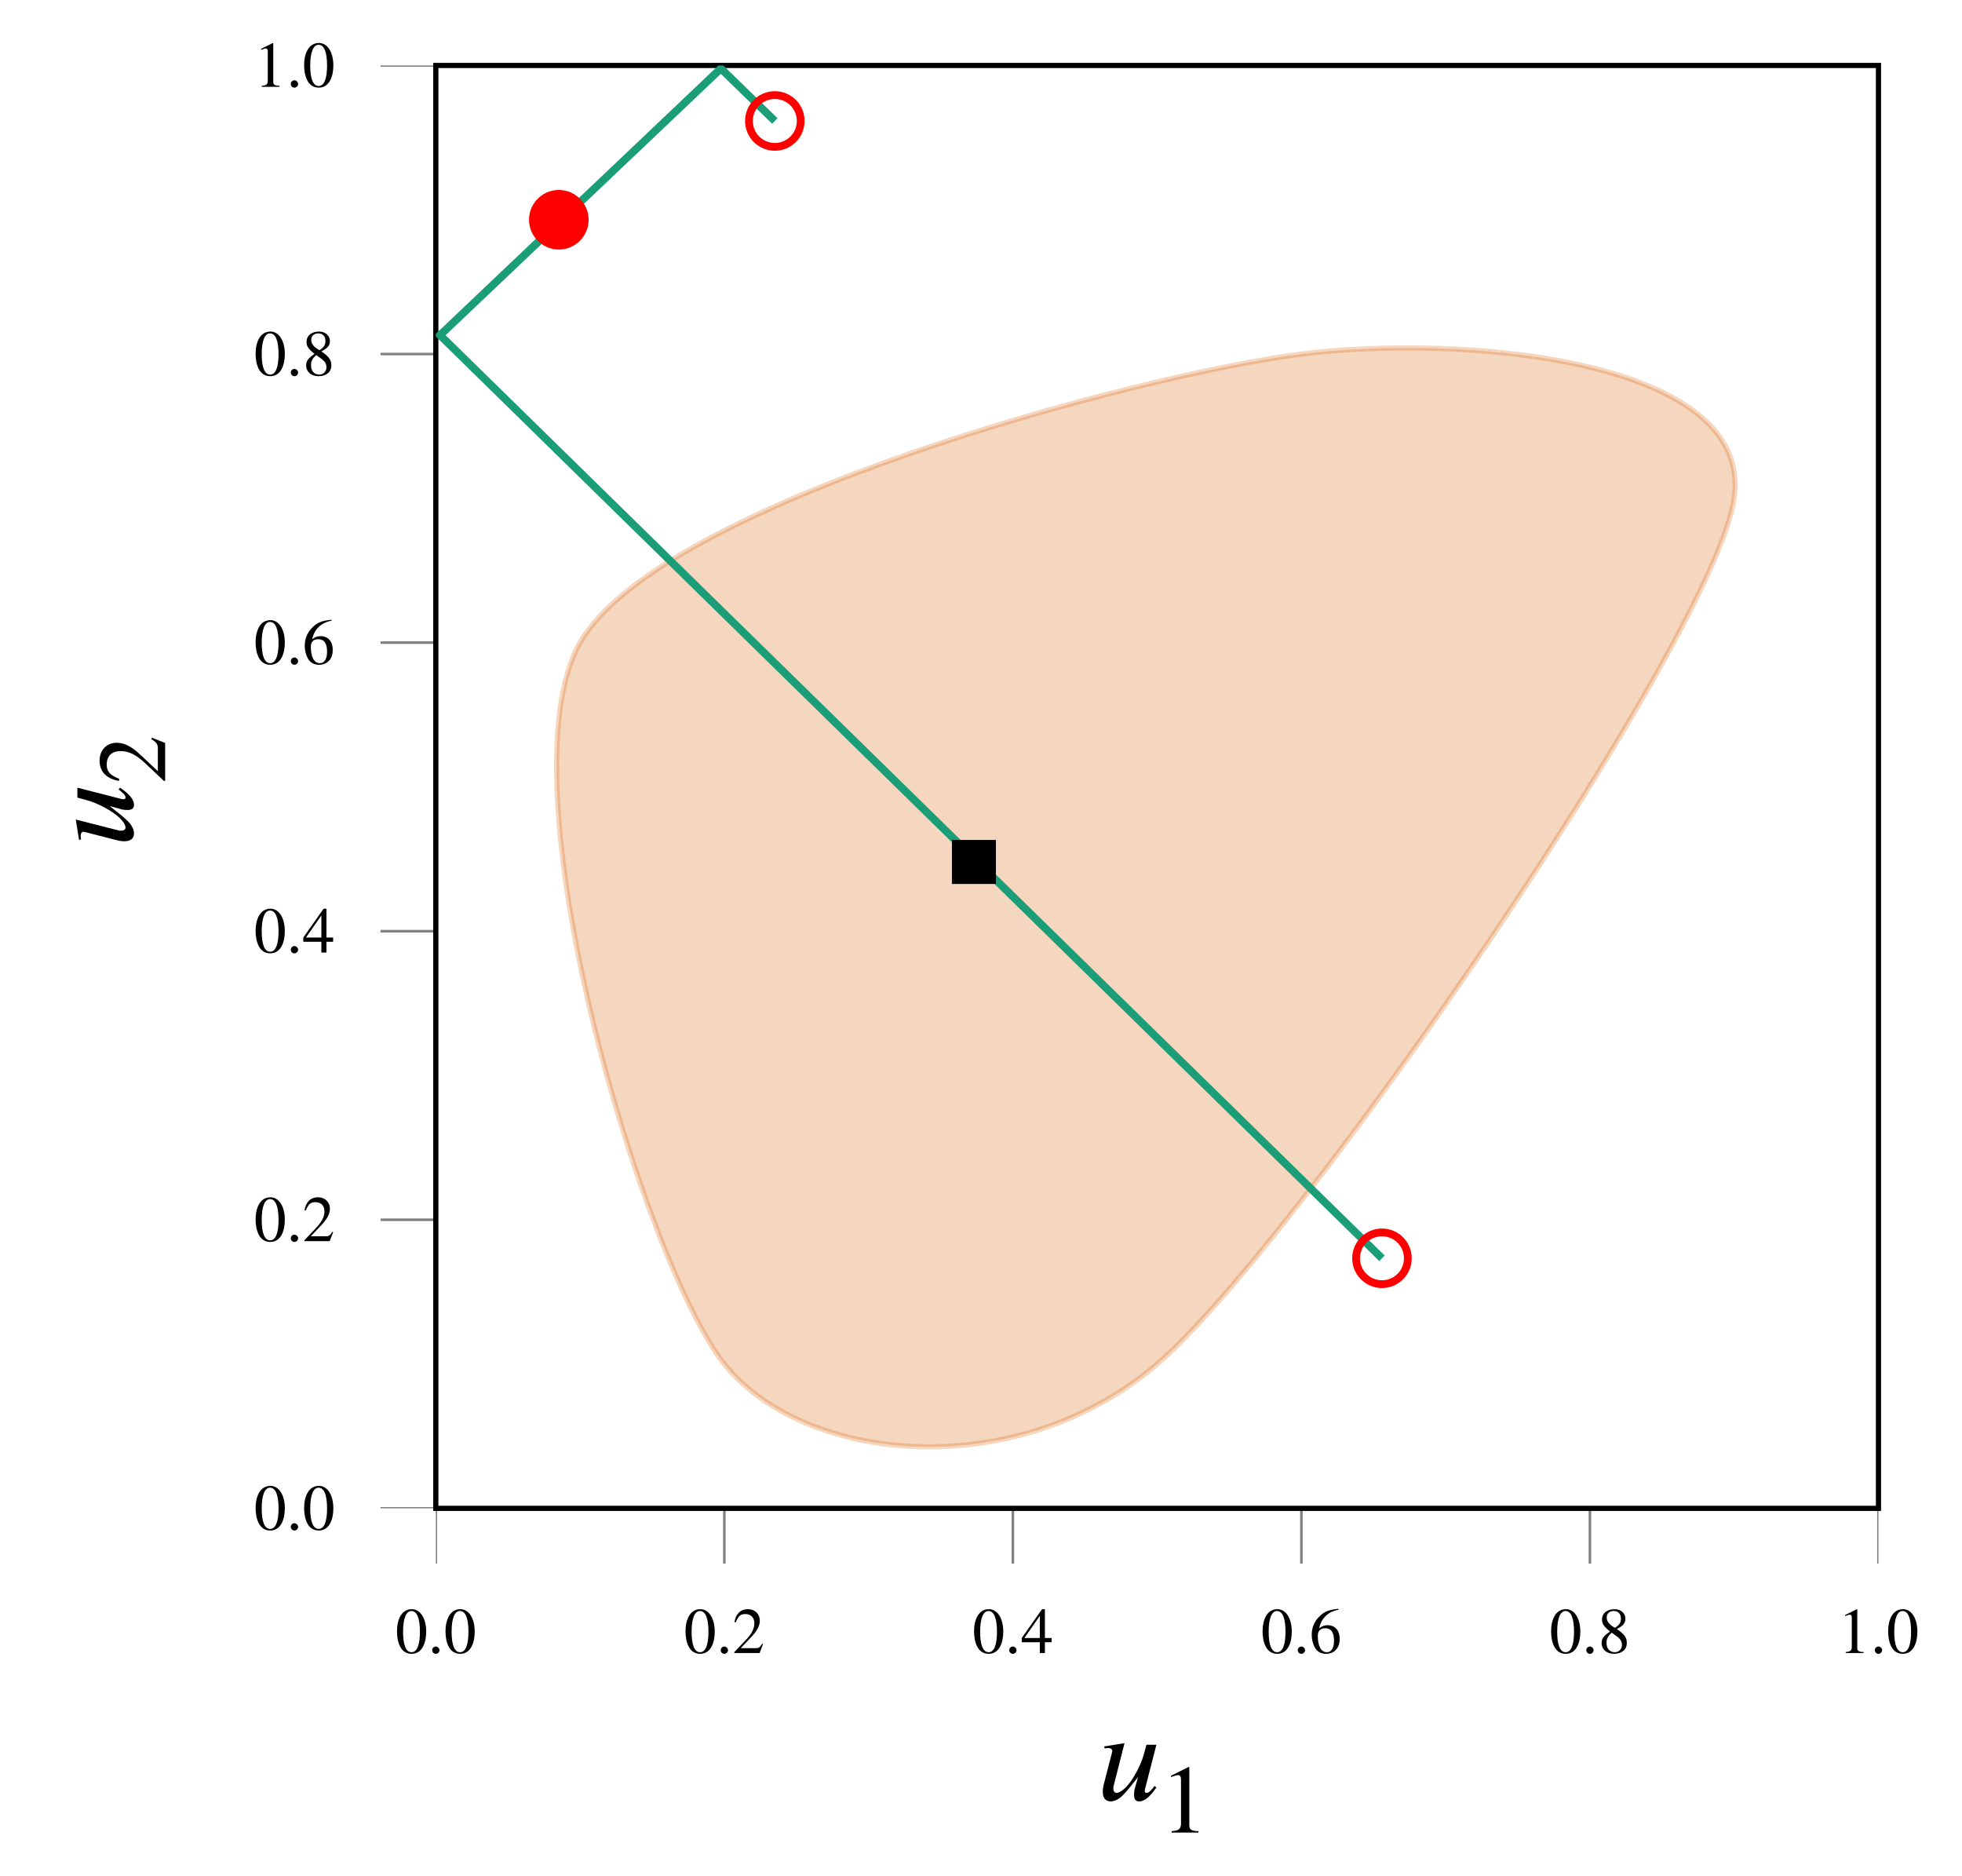 <?xml version="1.0" encoding="UTF-8"?>
<svg xmlns="http://www.w3.org/2000/svg" xmlns:xlink="http://www.w3.org/1999/xlink" width="151.061pt" height="144.39pt" viewBox="0 0 151.061 144.39" version="1.1">
<defs>
<g>
<symbol overflow="visible" id="glyph0-0">
<path style="stroke:none;" d=""/>
</symbol>
<symbol overflow="visible" id="glyph0-1">
<path style="stroke:none;" d="M 2.375 -1.641 C 2.375 -2.672 1.922 -3.375 1.266 -3.375 C 0.469 -3.375 0.125 -2.562 0.125 -1.672 C 0.125 -0.859 0.391 0.062 1.25 0.062 C 2.062 0.062 2.375 -0.781 2.375 -1.641 Z M 1.891 -1.625 C 1.891 -0.641 1.672 -0.062 1.25 -0.062 C 0.812 -0.062 0.594 -0.625 0.594 -1.641 C 0.594 -2.656 0.828 -3.234 1.234 -3.234 C 1.672 -3.234 1.891 -2.656 1.891 -1.625 Z M 1.891 -1.625 "/>
</symbol>
<symbol overflow="visible" id="glyph0-2">
<path style="stroke:none;" d="M 0.906 -0.219 C 0.906 -0.359 0.766 -0.5 0.625 -0.5 C 0.469 -0.5 0.344 -0.375 0.344 -0.219 C 0.344 -0.062 0.469 0.062 0.625 0.062 C 0.766 0.062 0.906 -0.062 0.906 -0.219 Z M 0.906 -0.219 "/>
</symbol>
<symbol overflow="visible" id="glyph0-3">
<path style="stroke:none;" d="M 2.359 -0.688 L 2.297 -0.719 C 2.125 -0.438 2.031 -0.375 1.812 -0.375 L 0.641 -0.375 L 1.469 -1.25 C 1.906 -1.719 2.109 -2.094 2.109 -2.5 C 2.109 -2.984 1.75 -3.375 1.188 -3.375 C 0.578 -3.375 0.25 -2.953 0.156 -2.375 L 0.25 -2.359 C 0.453 -2.844 0.625 -3 0.984 -3 C 1.406 -3 1.688 -2.75 1.688 -2.297 C 1.688 -1.875 1.5 -1.5 1.031 -1 L 0.141 -0.062 L 0.141 0 L 2.094 0 Z M 2.359 -0.688 "/>
</symbol>
<symbol overflow="visible" id="glyph0-4">
<path style="stroke:none;" d="M 2.359 -0.828 L 2.359 -1.156 L 1.844 -1.156 L 1.844 -3.375 L 1.625 -3.375 L 0.062 -1.156 L 0.062 -0.828 L 1.453 -0.828 L 1.453 0 L 1.844 0 L 1.844 -0.828 Z M 1.453 -1.156 L 0.266 -1.156 L 1.453 -2.859 Z M 1.453 -1.156 "/>
</symbol>
<symbol overflow="visible" id="glyph0-5">
<path style="stroke:none;" d="M 2.219 -3.406 C 1.531 -3.328 1.141 -3.219 0.719 -2.766 C 0.359 -2.406 0.172 -1.922 0.172 -1.391 C 0.172 -1.047 0.266 -0.688 0.406 -0.438 C 0.578 -0.109 0.891 0.062 1.281 0.062 C 1.609 0.062 1.891 -0.062 2.078 -0.297 C 2.25 -0.5 2.328 -0.766 2.328 -1.094 C 2.328 -1.734 1.969 -2.141 1.391 -2.141 C 1.172 -2.141 1 -2.094 0.75 -1.906 C 0.891 -2.656 1.453 -3.203 2.234 -3.328 Z M 1.891 -0.938 C 1.891 -0.422 1.703 -0.062 1.344 -0.062 C 0.875 -0.062 0.641 -0.562 0.641 -1.328 C 0.641 -1.781 0.922 -1.906 1.219 -1.906 C 1.672 -1.906 1.891 -1.578 1.891 -0.938 Z M 1.891 -0.938 "/>
</symbol>
<symbol overflow="visible" id="glyph0-6">
<path style="stroke:none;" d="M 2.219 -0.766 C 2.219 -1.172 2.062 -1.438 1.453 -1.844 C 1.938 -2.109 2.109 -2.281 2.109 -2.656 C 2.109 -3.047 1.766 -3.375 1.281 -3.375 C 0.719 -3.375 0.312 -3.078 0.312 -2.594 C 0.312 -2.266 0.406 -2.078 0.922 -1.656 C 0.391 -1.281 0.281 -1.094 0.281 -0.75 C 0.281 -0.281 0.672 0.062 1.234 0.062 C 1.828 0.062 2.219 -0.266 2.219 -0.766 Z M 1.766 -2.656 C 1.766 -2.344 1.641 -2.141 1.297 -1.938 C 0.859 -2.203 0.672 -2.422 0.672 -2.734 C 0.672 -3.047 0.891 -3.234 1.219 -3.234 C 1.562 -3.234 1.766 -3 1.766 -2.656 Z M 1.344 -1.359 C 1.688 -1.125 1.844 -0.922 1.844 -0.625 C 1.844 -0.297 1.609 -0.062 1.297 -0.062 C 0.906 -0.062 0.656 -0.328 0.656 -0.781 C 0.656 -1.109 0.766 -1.312 1.062 -1.562 Z M 1.344 -1.359 "/>
</symbol>
<symbol overflow="visible" id="glyph0-7">
<path style="stroke:none;" d="M 1.969 0 L 1.969 -0.078 C 1.594 -0.078 1.484 -0.172 1.484 -0.375 L 1.484 -3.359 L 1.453 -3.375 L 0.547 -2.922 L 0.547 -2.844 L 0.688 -2.891 C 0.781 -2.938 0.859 -2.953 0.906 -2.953 C 1.016 -2.953 1.062 -2.875 1.062 -2.719 L 1.062 -0.469 C 1.062 -0.203 0.953 -0.094 0.594 -0.078 L 0.594 0 Z M 1.969 0 "/>
</symbol>
<symbol overflow="visible" id="glyph1-0">
<path style="stroke:none;" d=""/>
</symbol>
<symbol overflow="visible" id="glyph1-1">
<path style="stroke:none;" d="M 4.422 -4.266 L 3.656 -4.266 L 3.453 -3.516 C 3.25 -2.797 2.797 -1.906 2.359 -1.328 C 2.016 -0.875 1.609 -0.562 1.359 -0.562 C 1.188 -0.562 1.109 -0.703 1.109 -0.906 C 1.109 -0.984 1.109 -1.062 1.141 -1.141 L 1.969 -4.391 L 0.406 -4.141 L 0.438 -3.984 C 0.516 -4 0.625 -4.016 0.703 -4.016 C 0.922 -4.016 1.031 -3.906 1.031 -3.781 C 1.031 -3.75 1 -3.688 0.969 -3.531 L 0.375 -1.234 C 0.328 -1.047 0.297 -0.859 0.297 -0.641 C 0.297 -0.266 0.438 0.094 0.906 0.094 C 1.141 0.094 1.391 -0.016 1.625 -0.188 C 2.031 -0.484 2.922 -1.688 2.984 -1.75 L 3 -1.75 L 2.734 -0.797 C 2.719 -0.672 2.703 -0.516 2.703 -0.422 C 2.703 -0.094 2.812 0.094 3.094 0.094 C 3.672 0.094 4.188 -0.641 4.422 -0.984 L 4.281 -1.094 L 4.234 -1.031 C 4.062 -0.828 3.875 -0.562 3.672 -0.562 C 3.562 -0.562 3.531 -0.625 3.531 -0.703 C 3.531 -0.734 3.531 -0.75 3.531 -0.797 Z M 4.422 -4.266 "/>
</symbol>
<symbol overflow="visible" id="glyph2-0">
<path style="stroke:none;" d=""/>
</symbol>
<symbol overflow="visible" id="glyph2-1">
<path style="stroke:none;" d="M 2.938 0 L 2.938 -0.109 C 2.375 -0.109 2.234 -0.25 2.234 -0.562 L 2.234 -5.031 L 2.172 -5.047 L 0.828 -4.375 L 0.828 -4.266 L 1.031 -4.344 C 1.172 -4.391 1.297 -4.422 1.359 -4.422 C 1.531 -4.422 1.594 -4.312 1.594 -4.062 L 1.594 -0.703 C 1.594 -0.297 1.438 -0.141 0.875 -0.109 L 0.875 0 Z M 2.938 0 "/>
</symbol>
<symbol overflow="visible" id="glyph3-0">
<path style="stroke:none;" d=""/>
</symbol>
<symbol overflow="visible" id="glyph3-1">
<path style="stroke:none;" d="M -4.266 -4.422 L -4.266 -3.656 L -3.516 -3.453 C -2.797 -3.25 -1.906 -2.797 -1.328 -2.359 C -0.875 -2.016 -0.562 -1.609 -0.562 -1.359 C -0.562 -1.188 -0.703 -1.109 -0.906 -1.109 C -0.984 -1.109 -1.062 -1.109 -1.141 -1.141 L -4.391 -1.969 L -4.141 -0.406 L -3.984 -0.438 C -4 -0.516 -4.016 -0.625 -4.016 -0.703 C -4.016 -0.922 -3.906 -1.031 -3.781 -1.031 C -3.75 -1.031 -3.688 -1 -3.531 -0.969 L -1.234 -0.375 C -1.047 -0.328 -0.859 -0.297 -0.641 -0.297 C -0.266 -0.297 0.094 -0.438 0.094 -0.906 C 0.094 -1.141 -0.016 -1.391 -0.188 -1.625 C -0.484 -2.031 -1.688 -2.922 -1.75 -2.984 L -1.75 -3 L -0.797 -2.734 C -0.672 -2.719 -0.516 -2.703 -0.422 -2.703 C -0.094 -2.703 0.094 -2.812 0.094 -3.094 C 0.094 -3.672 -0.641 -4.188 -0.984 -4.422 L -1.094 -4.281 L -1.031 -4.234 C -0.828 -4.062 -0.562 -3.875 -0.562 -3.672 C -0.562 -3.562 -0.625 -3.531 -0.703 -3.531 C -0.734 -3.531 -0.75 -3.531 -0.797 -3.531 Z M -4.266 -4.422 "/>
</symbol>
<symbol overflow="visible" id="glyph4-0">
<path style="stroke:none;" d=""/>
</symbol>
<symbol overflow="visible" id="glyph4-1">
<path style="stroke:none;" d="M -1.016 -3.547 L -1.062 -3.438 C -0.656 -3.188 -0.562 -3.031 -0.562 -2.719 L -0.562 -0.969 L -1.875 -2.203 C -2.578 -2.875 -3.141 -3.156 -3.734 -3.156 C -4.469 -3.156 -5.047 -2.625 -5.047 -1.781 C -5.047 -0.859 -4.438 -0.375 -3.562 -0.219 L -3.531 -0.375 C -4.25 -0.672 -4.5 -0.938 -4.5 -1.484 C -4.5 -2.109 -4.125 -2.516 -3.438 -2.516 C -2.812 -2.516 -2.234 -2.25 -1.5 -1.547 L -0.094 -0.219 L 0 -0.219 L 0 -3.141 Z M -1.016 -3.547 "/>
</symbol>
</g>
<clipPath id="clip1">
  <path d="M 33.555 116 L 144.629 116 L 144.629 121 L 33.555 121 Z M 33.555 116 "/>
</clipPath>
<clipPath id="clip2">
  <path d="M 29 5.039 L 34 5.039 L 34 116.113 L 29 116.113 Z M 29 5.039 "/>
</clipPath>
<clipPath id="clip3">
  <path d="M 37 21 L 140 21 L 140 116.113 L 37 116.113 Z M 37 21 "/>
</clipPath>
<clipPath id="clip4">
  <path d="M 33.555 5.039 L 115 5.039 L 115 106 L 33.555 106 Z M 33.555 5.039 "/>
</clipPath>
</defs>
<g id="surface1">
<g clip-path="url(#clip1)" clip-rule="nonzero">
<path style="fill:none;stroke-width:0.199;stroke-linecap:butt;stroke-linejoin:miter;stroke:rgb(50%,50%,50%);stroke-opacity:1;stroke-miterlimit:10;" d="M 0.001 -4.253 L 0.001 0.001 M 22.216 -4.253 L 22.216 0.001 M 44.43 -4.253 L 44.43 0.001 M 66.645 -4.253 L 66.645 0.001 M 88.86 -4.253 L 88.86 0.001 M 111.075 -4.253 L 111.075 0.001 " transform="matrix(1,0,0,-1,33.554,116.114)"/>
</g>
<g clip-path="url(#clip2)" clip-rule="nonzero">
<path style="fill:none;stroke-width:0.199;stroke-linecap:butt;stroke-linejoin:miter;stroke:rgb(50%,50%,50%);stroke-opacity:1;stroke-miterlimit:10;" d="M -4.253 0.001 L 0.001 0.001 M -4.253 22.216 L 0.001 22.216 M -4.253 44.43 L 0.001 44.43 M -4.253 66.645 L 0.001 66.645 M -4.253 88.86 L 0.001 88.86 M -4.253 111.075 L 0.001 111.075 " transform="matrix(1,0,0,-1,33.554,116.114)"/>
</g>
<path style="fill:none;stroke-width:0.399;stroke-linecap:butt;stroke-linejoin:miter;stroke:rgb(0%,0%,0%);stroke-opacity:1;stroke-miterlimit:10;" d="M 0.001 0.001 L 0.001 111.075 L 111.075 111.075 L 111.075 0.001 Z M 0.001 0.001 " transform="matrix(1,0,0,-1,33.554,116.114)"/>
<g style="fill:rgb(0%,0%,0%);fill-opacity:1;">
  <use xlink:href="#glyph0-1" x="30.44" y="127.249"/>
  <use xlink:href="#glyph0-2" x="32.931" y="127.249"/>
  <use xlink:href="#glyph0-1" x="34.176" y="127.249"/>
</g>
<g style="fill:rgb(0%,0%,0%);fill-opacity:1;">
  <use xlink:href="#glyph0-1" x="52.655" y="127.249"/>
  <use xlink:href="#glyph0-2" x="55.146" y="127.249"/>
  <use xlink:href="#glyph0-3" x="56.391" y="127.249"/>
</g>
<g style="fill:rgb(0%,0%,0%);fill-opacity:1;">
  <use xlink:href="#glyph0-1" x="74.87" y="127.249"/>
  <use xlink:href="#glyph0-2" x="77.361" y="127.249"/>
  <use xlink:href="#glyph0-4" x="78.606" y="127.249"/>
</g>
<g style="fill:rgb(0%,0%,0%);fill-opacity:1;">
  <use xlink:href="#glyph0-1" x="97.084" y="127.249"/>
  <use xlink:href="#glyph0-2" x="99.575" y="127.249"/>
  <use xlink:href="#glyph0-5" x="100.82" y="127.249"/>
</g>
<g style="fill:rgb(0%,0%,0%);fill-opacity:1;">
  <use xlink:href="#glyph0-1" x="119.299" y="127.249"/>
  <use xlink:href="#glyph0-2" x="121.79" y="127.249"/>
  <use xlink:href="#glyph0-6" x="123.035" y="127.249"/>
</g>
<g style="fill:rgb(0%,0%,0%);fill-opacity:1;">
  <use xlink:href="#glyph0-7" x="141.514" y="127.249"/>
  <use xlink:href="#glyph0-2" x="144.005" y="127.249"/>
  <use xlink:href="#glyph0-1" x="145.25" y="127.249"/>
</g>
<g style="fill:rgb(0%,0%,0%);fill-opacity:1;">
  <use xlink:href="#glyph0-1" x="19.555" y="117.757"/>
  <use xlink:href="#glyph0-2" x="22.046" y="117.757"/>
  <use xlink:href="#glyph0-1" x="23.291" y="117.757"/>
</g>
<g style="fill:rgb(0%,0%,0%);fill-opacity:1;">
  <use xlink:href="#glyph0-1" x="19.555" y="95.542"/>
  <use xlink:href="#glyph0-2" x="22.046" y="95.542"/>
  <use xlink:href="#glyph0-3" x="23.291" y="95.542"/>
</g>
<g style="fill:rgb(0%,0%,0%);fill-opacity:1;">
  <use xlink:href="#glyph0-1" x="19.555" y="73.327"/>
  <use xlink:href="#glyph0-2" x="22.046" y="73.327"/>
  <use xlink:href="#glyph0-4" x="23.291" y="73.327"/>
</g>
<g style="fill:rgb(0%,0%,0%);fill-opacity:1;">
  <use xlink:href="#glyph0-1" x="19.555" y="51.113"/>
  <use xlink:href="#glyph0-2" x="22.046" y="51.113"/>
  <use xlink:href="#glyph0-5" x="23.291" y="51.113"/>
</g>
<g style="fill:rgb(0%,0%,0%);fill-opacity:1;">
  <use xlink:href="#glyph0-1" x="19.555" y="28.898"/>
  <use xlink:href="#glyph0-2" x="22.046" y="28.898"/>
  <use xlink:href="#glyph0-6" x="23.291" y="28.898"/>
</g>
<g style="fill:rgb(0%,0%,0%);fill-opacity:1;">
  <use xlink:href="#glyph0-7" x="19.555" y="6.683"/>
  <use xlink:href="#glyph0-2" x="22.046" y="6.683"/>
  <use xlink:href="#glyph0-1" x="23.291" y="6.683"/>
</g>
<path style=" stroke:none;fill-rule:nonzero;fill:rgb(85.097%,37.253%,0.783%);fill-opacity:0.25;" d="M 44.66 49.469 C 50.824 38.68 87.871 28.797 100.199 27.254 C 112.527 25.715 135.062 27.574 133.52 38.363 C 131.98 49.148 99.879 95.758 89.09 105.008 C 78.305 114.254 61.934 112.711 55.77 105.008 C 49.605 97.301 38.496 60.258 44.66 49.469 Z M 44.66 49.469 "/>
<g clip-path="url(#clip3)" clip-rule="nonzero">
<path style="fill:none;stroke-width:0.399;stroke-linecap:butt;stroke-linejoin:miter;stroke:rgb(85.097%,37.253%,0.783%);stroke-opacity:0.25;stroke-miterlimit:10;" d="M 11.106 66.645 C 17.27 77.434 54.317 87.317 66.645 88.86 C 78.973 90.399 101.508 88.54 99.966 77.751 C 98.426 66.966 66.325 20.356 55.536 11.106 C 44.751 1.86 28.38 3.403 22.216 11.106 C 16.051 18.813 4.942 55.856 11.106 66.645 Z M 11.106 66.645 " transform="matrix(1,0,0,-1,33.554,116.114)"/>
</g>
<g clip-path="url(#clip4)" clip-rule="nonzero">
<path style="fill:none;stroke-width:0.598;stroke-linecap:butt;stroke-linejoin:miter;stroke:rgb(10.587%,61.96%,46.666%);stroke-opacity:1;stroke-miterlimit:10;" d="M 26.102 106.802 L 21.946 110.841 L 0.325 90.313 L 72.848 19.251 " transform="matrix(1,0,0,-1,33.554,116.114)"/>
</g>
<path style="fill-rule:nonzero;fill:rgb(0%,0%,0%);fill-opacity:1;stroke-width:0.399;stroke-linecap:butt;stroke-linejoin:miter;stroke:rgb(0%,0%,0%);stroke-opacity:1;stroke-miterlimit:10;" d="M 39.938 48.266 L 42.926 48.266 L 42.926 51.255 L 39.938 51.255 Z M 39.938 48.266 " transform="matrix(1,0,0,-1,33.554,116.114)"/>
<path style="fill-rule:nonzero;fill:rgb(100%,0%,0%);fill-opacity:1;stroke-width:0.598;stroke-linecap:butt;stroke-linejoin:miter;stroke:rgb(100%,0%,0%);stroke-opacity:1;stroke-miterlimit:10;" d="M 11.466 99.196 C 11.466 100.298 10.571 101.192 9.473 101.192 C 8.372 101.192 7.477 100.298 7.477 99.196 C 7.477 98.098 8.372 97.204 9.473 97.204 C 10.571 97.204 11.466 98.098 11.466 99.196 Z M 11.466 99.196 " transform="matrix(1,0,0,-1,33.554,116.114)"/>
<path style="fill:none;stroke-width:0.598;stroke-linecap:butt;stroke-linejoin:miter;stroke:rgb(100%,0%,0%);stroke-opacity:1;stroke-miterlimit:10;" d="M 28.094 106.802 C 28.094 107.903 27.204 108.794 26.102 108.794 C 25.001 108.794 24.11 107.903 24.11 106.802 C 24.11 105.7 25.001 104.809 26.102 104.809 C 27.204 104.809 28.094 105.7 28.094 106.802 Z M 28.094 106.802 " transform="matrix(1,0,0,-1,33.554,116.114)"/>
<path style="fill:none;stroke-width:0.598;stroke-linecap:butt;stroke-linejoin:miter;stroke:rgb(100%,0%,0%);stroke-opacity:1;stroke-miterlimit:10;" d="M 74.841 19.251 C 74.841 20.352 73.95 21.243 72.848 21.243 C 71.747 21.243 70.856 20.352 70.856 19.251 C 70.856 18.149 71.747 17.259 72.848 17.259 C 73.95 17.259 74.841 18.149 74.841 19.251 Z M 74.841 19.251 " transform="matrix(1,0,0,-1,33.554,116.114)"/>
<g style="fill:rgb(0%,0%,0%);fill-opacity:1;">
  <use xlink:href="#glyph1-1" x="84.612" y="138.579"/>
</g>
<g style="fill:rgb(0%,0%,0%);fill-opacity:1;">
  <use xlink:href="#glyph2-1" x="89.335" y="141.07"/>
</g>
<g style="fill:rgb(0%,0%,0%);fill-opacity:1;">
  <use xlink:href="#glyph3-1" x="10.225" y="65.056"/>
</g>
<g style="fill:rgb(0%,0%,0%);fill-opacity:1;">
  <use xlink:href="#glyph4-1" x="12.715" y="60.334"/>
</g>
</g>
</svg>
